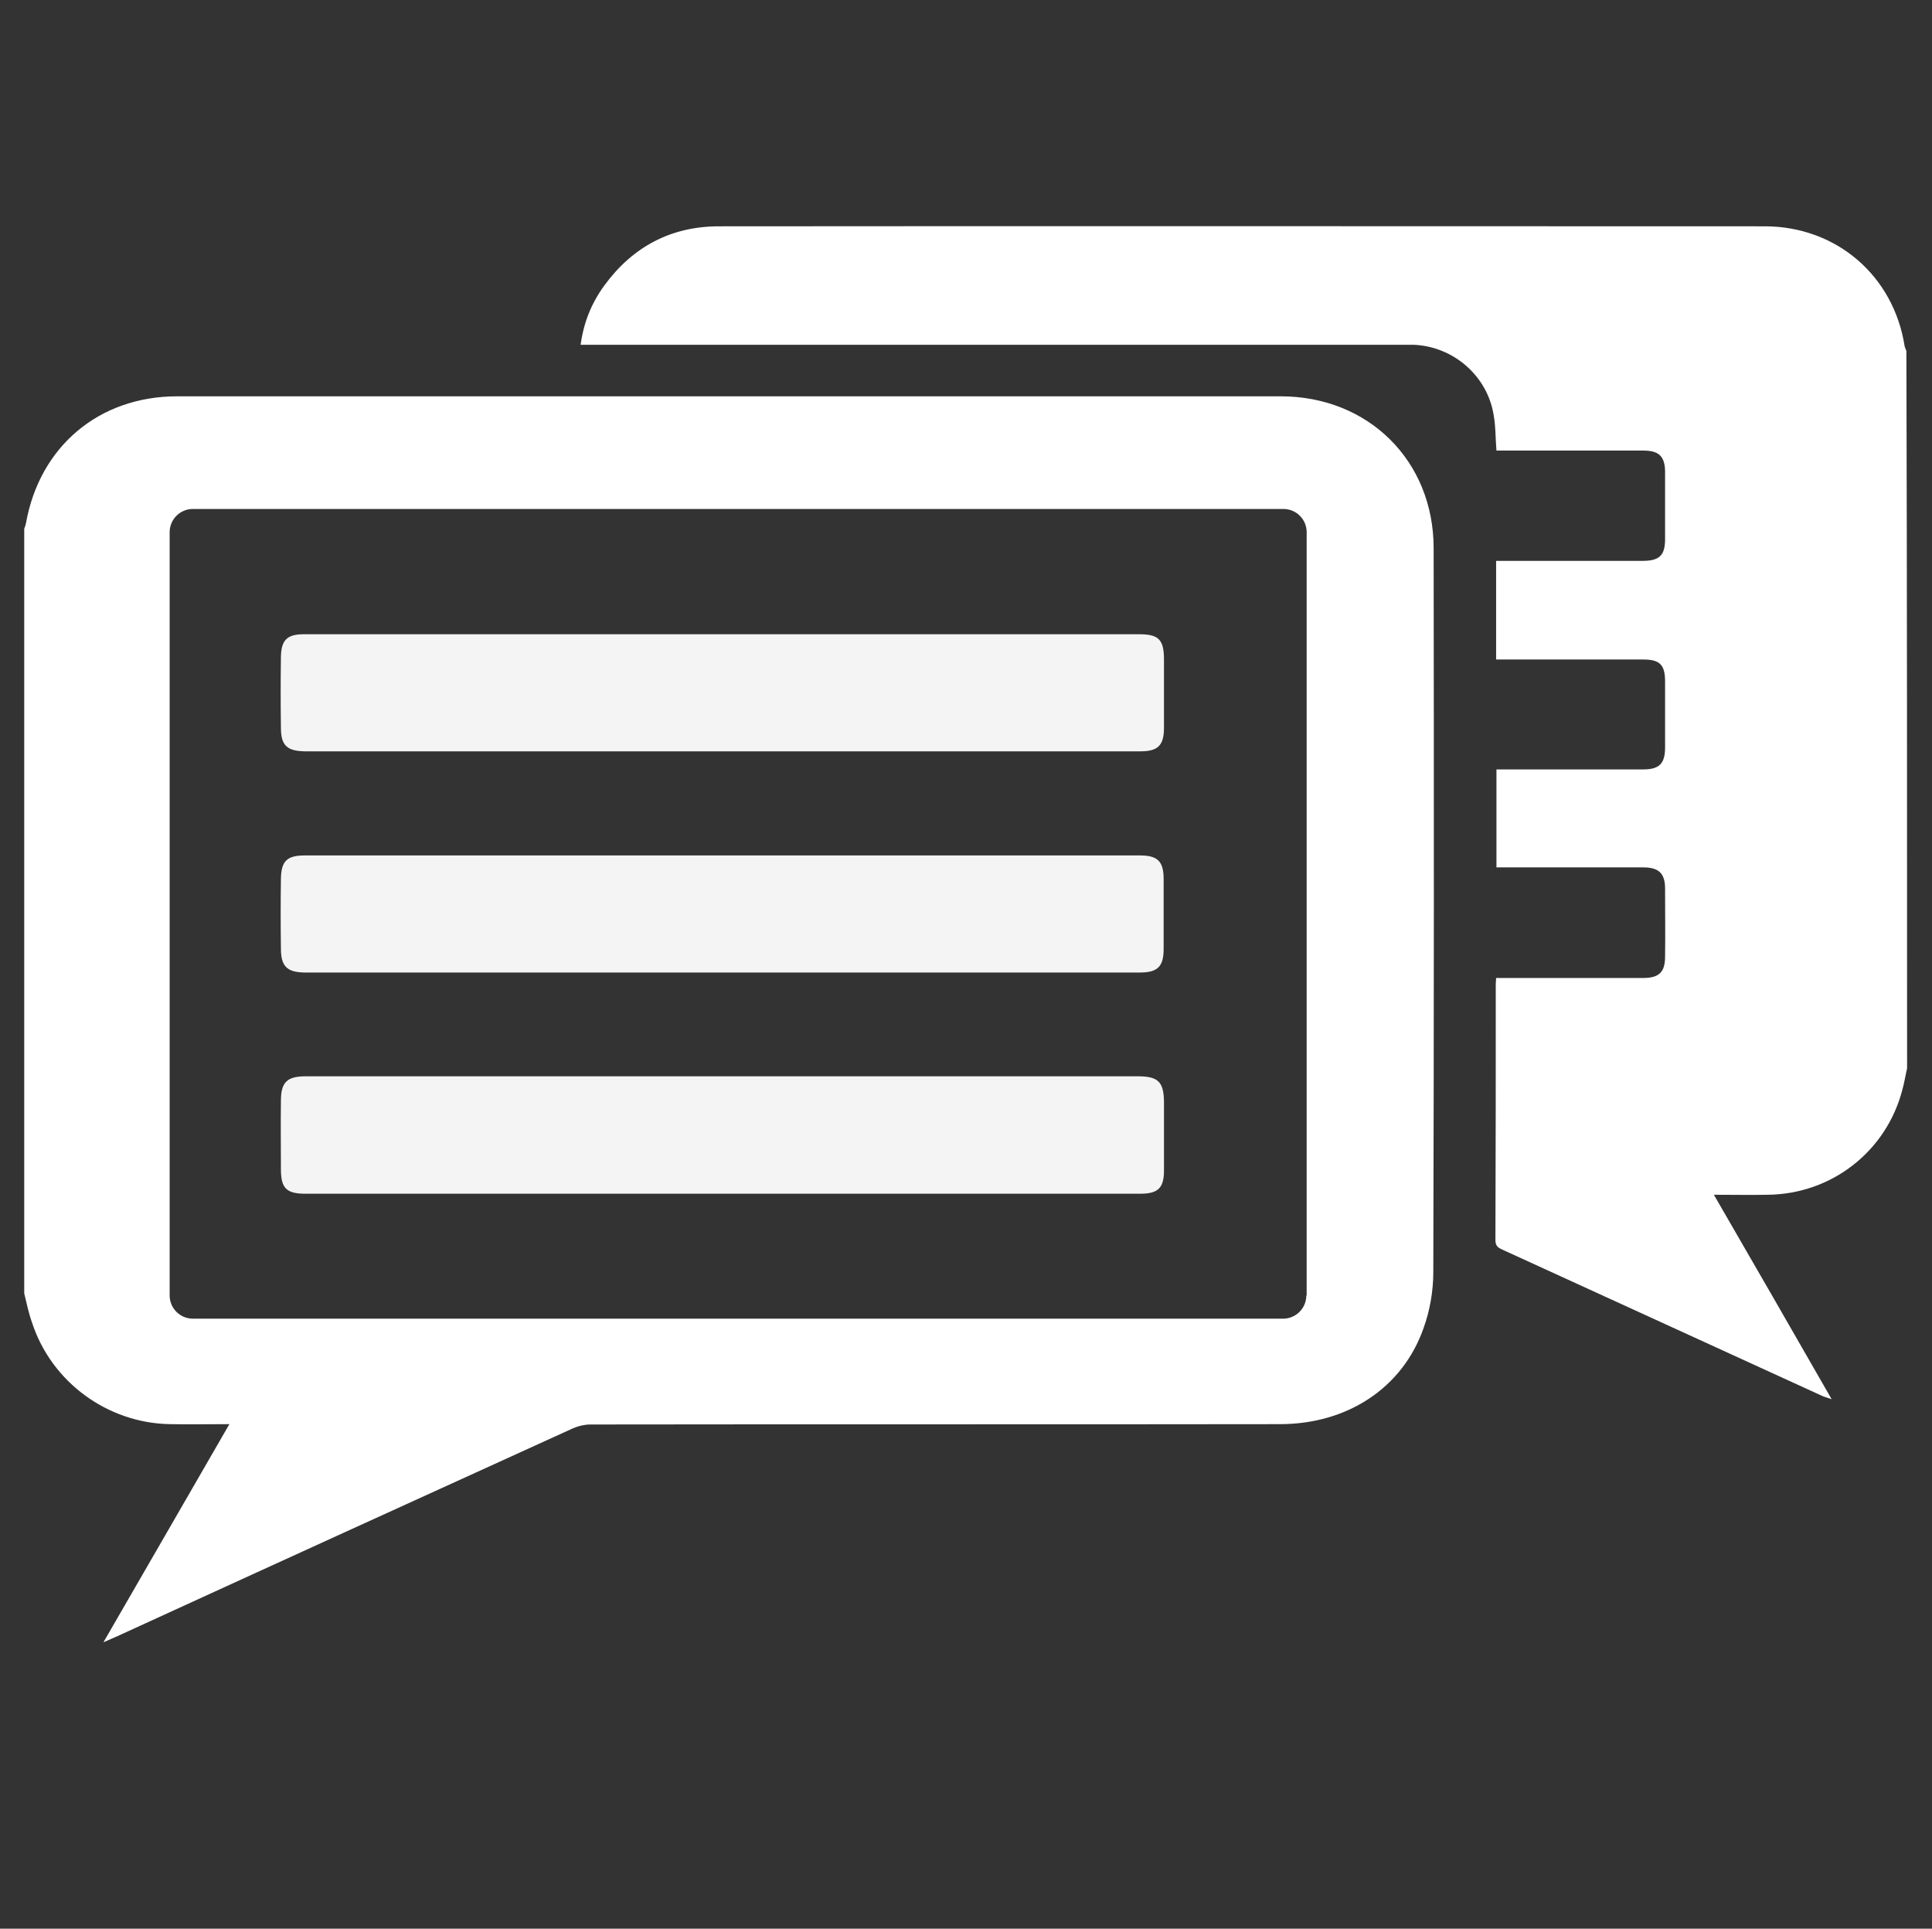 <svg version="1.1" id="Слой_1" xmlns="http://www.w3.org/2000/svg" xmlns:xlink="http://www.w3.org/1999/xlink" x="0px" y="0px"
	 viewBox="0 0 566 565" style="enable-background:new 0 0 566 565;" xml:space="preserve">
<rect x="0" y="0" width="566" height="565" fill="#333333" stroke="none"/>
<style type="text/css">
	.st0{display:none;}
	.st1{display:inline;}
	.st2{fill:none;stroke:#000000;stroke-miterlimit:10;}
	.st3{fill:#F4F4F4;}
	.st4{fill:#FFFFFF;}
	.st5{fill:none;stroke:#FFFFFF;stroke-width:10;stroke-miterlimit:10;}
	.st6{fill-rule:evenodd;clip-rule:evenodd;fill:#F4F4F4;}
	.st7{fill:#5F9898;}
	.st8{fill-rule:evenodd;clip-rule:evenodd;fill:#578685;}
	.st9{fill:#447776;}
	.st10{fill:#578685;}
	.st11{fill-rule:evenodd;clip-rule:evenodd;fill:#447776;}
	.st12{fill:#EEEEEE;}
	.st13{clip-path:url(#SVGID_2_);fill:#FFFFFF;}
	.st14{clip-path:url(#SVGID_2_);fill:none;}
	.st15{opacity:0.24;clip-path:url(#SVGID_2_);}
	.st16{opacity:0.24;}
	.st17{opacity:0.31;clip-path:url(#SVGID_4_);}
	.st18{opacity:0.31;}
	.st19{clip-path:url(#SVGID_6_);fill:#C2DBCB;}
	.st20{clip-path:url(#SVGID_6_);}
	.st21{fill:#C9E2F2;}
	.st22{opacity:0.67;clip-path:url(#SVGID_4_);}
	.st23{fill:none;}
	.st24{opacity:0.65;fill:#B8D5BC;}
	.st25{clip-path:url(#SVGID_4_);fill:none;}
	.st26{opacity:0.31;clip-path:url(#SVGID_8_);}
	.st27{clip-path:url(#SVGID_10_);fill:#C2DBCB;}
	.st28{clip-path:url(#SVGID_10_);}
	.st29{opacity:0.67;clip-path:url(#SVGID_8_);}
	.st30{clip-path:url(#SVGID_8_);fill:none;}
	.st31{opacity:0.31;clip-path:url(#SVGID_12_);}
	.st32{clip-path:url(#SVGID_14_);fill:#C2DBCB;}
	.st33{clip-path:url(#SVGID_14_);}
	.st34{opacity:0.67;clip-path:url(#SVGID_12_);}
	.st35{clip-path:url(#SVGID_12_);fill:none;}
	.st36{opacity:0.7;fill:#DBDBDB;}
</style>
<g>
	<path class="st4" d="M420,160.6c0-25.6-19.1-44.5-44.8-44.5c-107.8,0-215.5,0-323.3,0c-22.9,0-40.3,14.7-44.3,37.2
		c-0.1,0.5-0.3,1.1-0.5,1.6v224c0.7,2.9,1.3,5.8,2.3,8.6c5.7,17.4,22.1,29.4,40.4,29.7c5.6,0.1,11.2,0,17.4,0
		c-12.3,21.4-24.4,42.2-36.9,63.9c1.8-0.8,2.8-1.2,3.9-1.7c44.5-20.4,89.1-40.7,133.7-61c1.6-0.7,3.4-1.1,5.1-1.1
		c67.3-0.1,134.7,0,202-0.1c19.6,0,35.8-10.5,42-28c1.9-5.2,2.9-11,2.9-16.5C420.1,302,420.1,231.3,420,160.6z M382.7,379.5
		c0,3.7-3,6.8-6.8,6.8H56.5c-3.7,0-6.8-3-6.8-6.8V155.9c0-3.7,3-6.8,6.8-6.8H376c3.7,0,6.8,3,6.8,6.8V379.5z"/>
	<path class="st4" d="M558.7,313c-0.5,2.1-0.8,4.2-1.4,6.3c-4.7,18-20.7,30.5-39.4,30.7c-5.1,0.1-10.1,0-15.8,0
		c11.6,20,22.9,39.7,34.5,59.9c-1.1-0.4-1.8-0.6-2.4-0.8c-31.3-14.3-62.5-28.6-93.8-42.9c-1.3-0.6-2.3-1-2.3-2.9
		c0.1-25,0.1-50.1,0.1-75.1c0-0.5,0.1-0.9,0.1-1.7c1.2,0,2.3,0,3.4,0c13.2,0,26.5,0,39.7,0c4.6,0,6.4-1.7,6.4-6.2
		c0.1-6.7,0-13.3,0-20c0-4.5-1.9-6.2-6.4-6.2c-13.2,0-26.5,0-39.7,0c-1,0-2,0-3.3,0c0-9.6,0-19,0-28.7c1,0,2,0,3,0
		c13.3,0,26.6,0,40,0c4.7,0,6.4-1.7,6.4-6.4c0-6.5,0-12.9,0-19.4c0-4.9-1.6-6.4-6.4-6.4c-13.2,0-26.5,0-39.7,0c-1.1,0-2.2,0-3.4,0
		c0-9.7,0-19.1,0-28.9c1.1,0,2.2,0,3.3,0c13.2,0,26.5,0,39.7,0c4.8,0,6.5-1.6,6.5-6.3c0-6.6,0-13.1,0-19.7c0-4.6-1.8-6.3-6.3-6.3
		c-13.3,0-26.6,0-40,0c-1,0-2,0-3.1,0c-0.3-3.6-0.2-7-0.8-10.3c-1.8-11.6-11.9-20.3-23.6-20.7c-1.4,0-2.8,0-4.2,0
		c-78.6,0-157.2,0-235.8,0c-1.2,0-2.4,0-3.9,0c0.9-6.6,3.2-12.2,6.9-17.3c8.3-11.4,19.6-17.4,33.6-17.4c102.1-0.1,204.3,0,306.4,0
		c21,0,37.8,14.5,41,35.2c0.1,0.4,0.3,0.8,0.5,1.3C558.7,172.7,558.7,242.9,558.7,313z"/>
	<path class="st3" d="M341,322.6c0,6.7,0,13.5,0,20.3c0,5.2-1.8,6.8-7,6.8c-40.8,0-81.6,0-122.4,0H89.5c-5.6,0-7.2-1.6-7.2-7.2
		c0-6.7-0.1-13.3,0-20c0-5.5,1.8-7.2,7.3-7.2c81.4,0,162.8,0,244.2,0C339.3,315.4,340.9,317,341,322.6z"/>
	<path class="st3" d="M82.3,277.9c-0.1-6.8-0.1-13.7,0-20.5c0.1-5.2,1.8-6.8,7-6.8H334c5.1,0,6.9,1.7,6.9,6.9c0,6.8,0,13.7,0,20.5
		c0,5.2-1.8,6.9-7,6.9H89.2C84.1,284.8,82.3,283.1,82.3,277.9z"/>
	<path class="st3" d="M82.3,213.2c-0.1-6.9-0.1-13.9,0-20.8c0.1-4.9,1.8-6.6,6.7-6.6c41,0,82,0,122.9,0c40.6,0,81.2,0,121.8,0
		c5.7,0,7.3,1.5,7.3,7.4c0,6.7,0,13.3,0,20c0,5.2-1.8,6.9-6.9,6.9H89.3C84.1,220,82.3,218.4,82.3,213.2z"/>
</g>
</svg>
